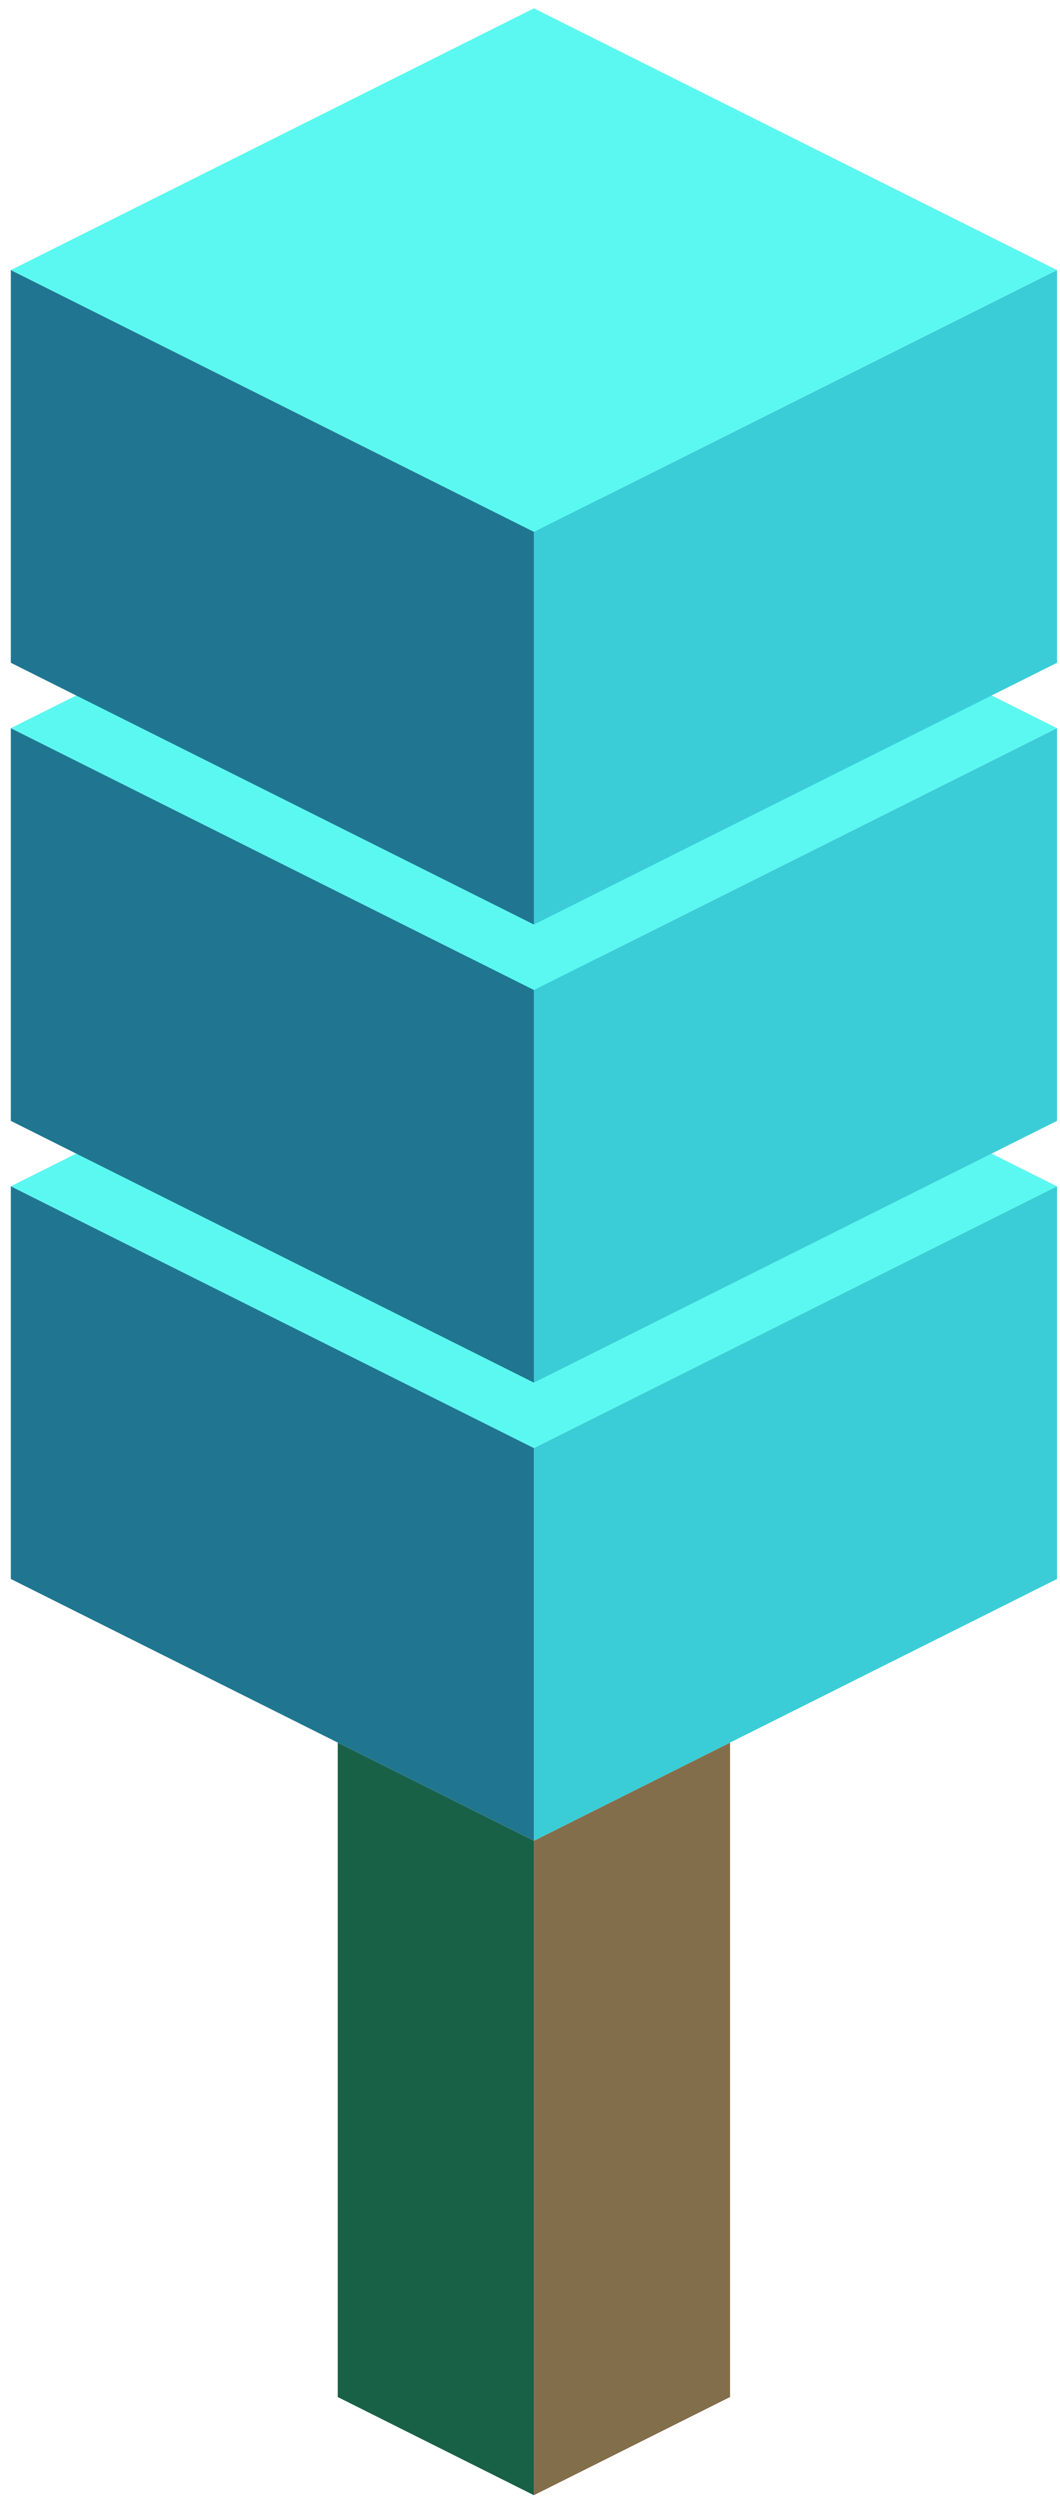 <?xml version="1.0" encoding="UTF-8" standalone="no"?><!DOCTYPE svg PUBLIC "-//W3C//DTD SVG 1.1//EN" "http://www.w3.org/Graphics/SVG/1.1/DTD/svg11.dtd"><svg width="100%" height="100%" viewBox="0 0 87 205" version="1.1" xmlns="http://www.w3.org/2000/svg" xmlns:xlink="http://www.w3.org/1999/xlink" xml:space="preserve" xmlns:serif="http://www.serif.com/" style="fill-rule:evenodd;clip-rule:evenodd;stroke-linejoin:round;stroke-miterlimit:1.414;"><g id="Tree_cube13"><g><path d="M59.92,142.897l0,53.666l-16.1,8.05l0,-53.666l16.1,-8.05Z" style="fill:#836e4b;"/><path d="M43.82,150.947l0,53.666l-16.099,-8.05l0,-53.666l16.099,8.05Z" style="fill:#186046;"/></g><g><path d="M43.82,75.815l42.933,21.466l-42.933,21.467l-42.932,-21.467l42.932,-21.466Z" style="fill:#5bf8f1;"/><path d="M86.753,97.281l0,32.2l-42.933,21.466l0,-32.199l42.933,-21.467Z" style="fill:#3acdd7;"/><path d="M43.82,118.748l0,32.199l-42.932,-21.466l0,-32.2l42.932,21.467Z" style="fill:#207691;"/></g><g><path d="M43.82,38.249l42.933,21.466l-42.933,21.467l-42.932,-21.467l42.932,-21.466Z" style="fill:#5bf8f1;"/><path d="M86.753,59.715l0,32.2l-42.933,21.466l0,-32.199l42.933,-21.467Z" style="fill:#3acdd7;"/><path d="M43.82,81.182l0,32.199l-42.932,-21.466l0,-32.2l42.932,21.467Z" style="fill:#207691;"/></g><g><path d="M43.82,0.683l42.933,21.467l-42.933,21.466l-42.932,-21.466l42.932,-21.467Z" style="fill:#5bf8f1;"/><path d="M86.753,22.15l0,32.199l-42.933,21.466l0,-32.199l42.933,-21.466Z" style="fill:#3acdd7;"/><path d="M43.82,43.616l0,32.199l-42.932,-21.466l0,-32.199l42.932,21.466Z" style="fill:#207691;"/></g></g></svg>